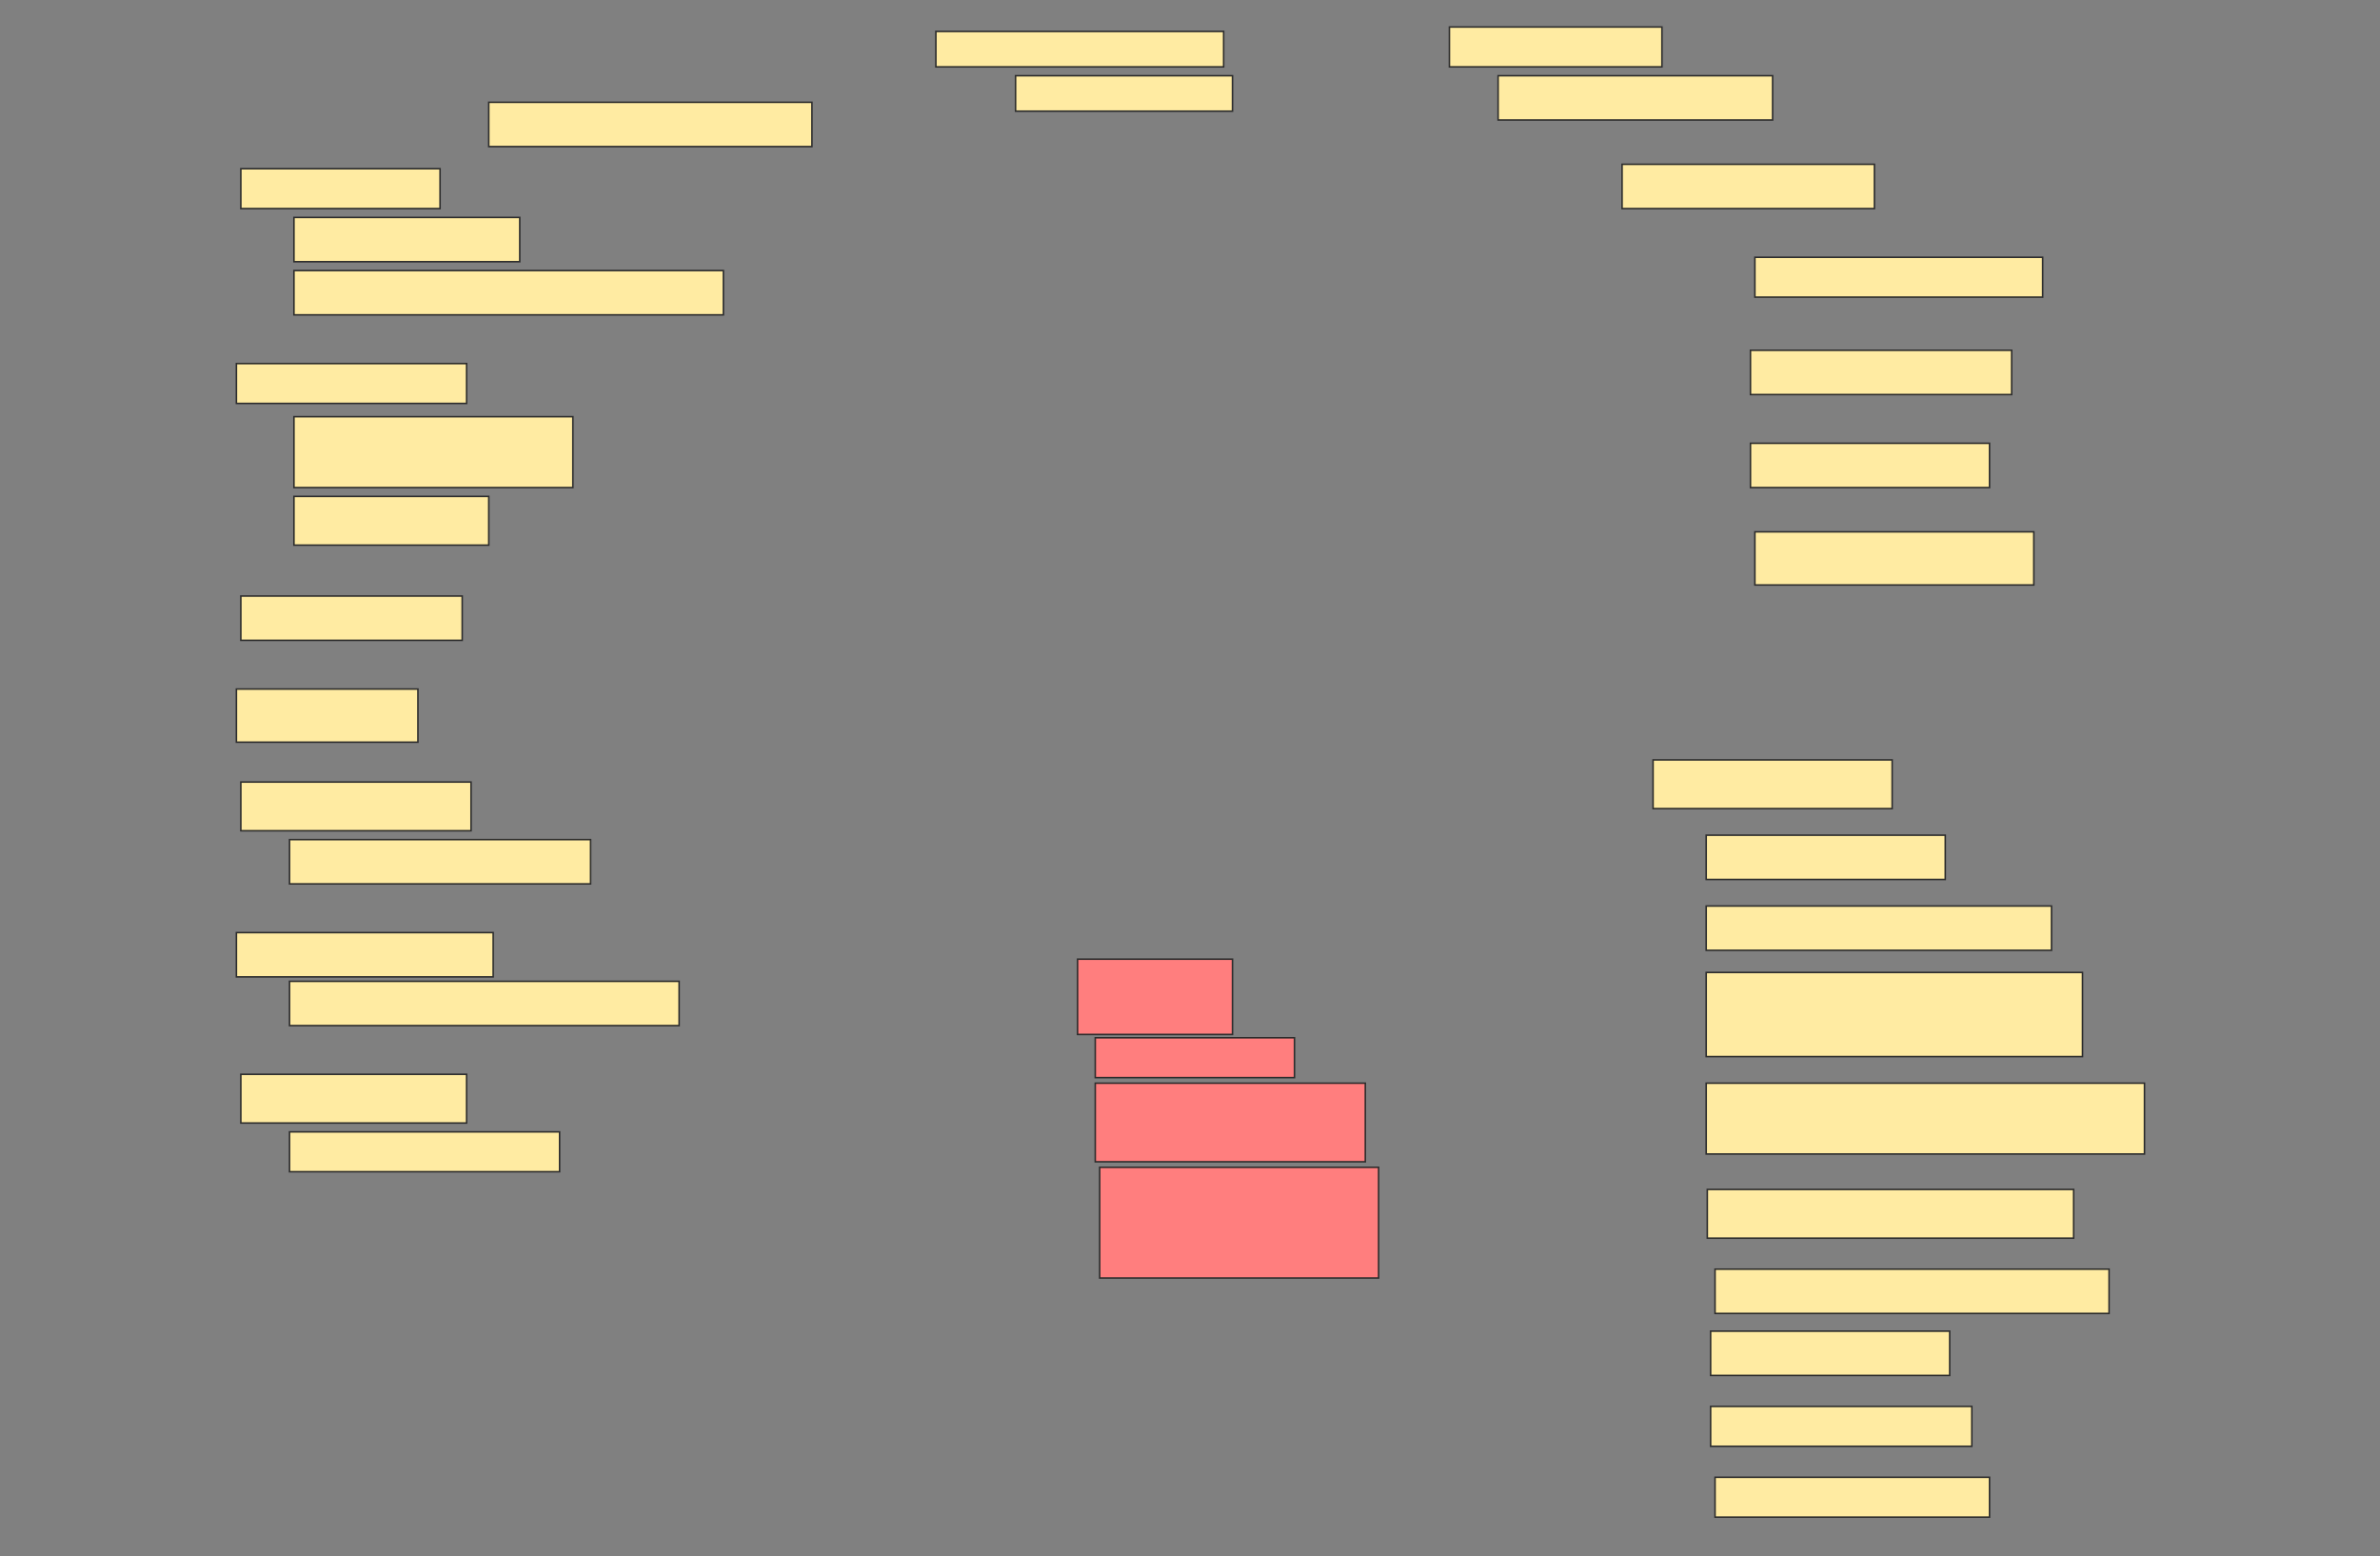 <svg height="1004" width="1536" xmlns="http://www.w3.org/2000/svg">
 <rect width="100%" height="100%" fill="#808080" stroke="none"/>
 <!-- Created with Image Occlusion Enhanced -->
 <g>
  <title>Labels</title>
 </g>
 <g>
  <title>Masks</title>
  <rect fill="#FFEBA2" height="28.571" id="06c4ffbff27b4638bc74fa6794f208f8-ao-1" stroke="#2D2D2D" width="208.571" x="315.429" y="66"/>
  <rect fill="#FFEBA2" height="22.857" id="06c4ffbff27b4638bc74fa6794f208f8-ao-2" stroke="#2D2D2D" width="185.714" x="604" y="20.286"/>
  <rect fill="#FFEBA2" height="22.857" id="06c4ffbff27b4638bc74fa6794f208f8-ao-3" stroke="#2D2D2D" stroke-dasharray="null" stroke-linecap="null" stroke-linejoin="null" width="140" x="655.429" y="48.857"/>
  <rect fill="#FFEBA2" height="28.571" id="06c4ffbff27b4638bc74fa6794f208f8-ao-6" stroke="#2D2D2D" stroke-dasharray="null" stroke-linecap="null" stroke-linejoin="null" width="162.857" x="1046.857" y="106"/>
  <rect fill="#FFEBA2" height="25.714" id="06c4ffbff27b4638bc74fa6794f208f8-ao-7" stroke="#2D2D2D" stroke-dasharray="null" stroke-linecap="null" stroke-linejoin="null" width="185.714" x="1132.572" y="166"/>
  <rect fill="#FFEBA2" height="28.571" id="06c4ffbff27b4638bc74fa6794f208f8-ao-8" stroke="#2D2D2D" stroke-dasharray="null" stroke-linecap="null" stroke-linejoin="null" width="168.571" x="1129.714" y="226"/>
  <rect fill="#FFEBA2" height="28.571" id="06c4ffbff27b4638bc74fa6794f208f8-ao-15" stroke="#2D2D2D" stroke-dasharray="null" stroke-linecap="null" stroke-linejoin="null" width="154.286" x="1129.714" y="286"/>
  <rect fill="#FFEBA2" height="34.286" id="06c4ffbff27b4638bc74fa6794f208f8-ao-16" stroke="#2D2D2D" stroke-dasharray="null" stroke-linecap="null" stroke-linejoin="null" width="180" x="1132.572" y="343.143"/>
  <rect fill="#FFEBA2" height="28.571" id="06c4ffbff27b4638bc74fa6794f208f8-ao-17" stroke="#2D2D2D" stroke-dasharray="null" stroke-linecap="null" stroke-linejoin="null" width="142.857" x="155.429" y="384.571"/>
  <rect fill="#FFEBA2" height="34.286" id="06c4ffbff27b4638bc74fa6794f208f8-ao-18" stroke="#2D2D2D" stroke-dasharray="null" stroke-linecap="null" stroke-linejoin="null" width="117.143" x="152.572" y="444.571"/>
  <rect fill="#FFEBA2" height="31.429" id="06c4ffbff27b4638bc74fa6794f208f8-ao-25" stroke="#2D2D2D" stroke-dasharray="null" stroke-linecap="null" stroke-linejoin="null" width="154.286" x="1066.857" y="490.286"/>
  <rect fill="#FFEBA2" height="28.571" id="06c4ffbff27b4638bc74fa6794f208f8-ao-26" stroke="#2D2D2D" stroke-dasharray="null" stroke-linecap="null" stroke-linejoin="null" width="154.286" x="1101.143" y="538.857"/>
  <rect fill="#FFEBA2" height="28.571" id="06c4ffbff27b4638bc74fa6794f208f8-ao-27" stroke="#2D2D2D" stroke-dasharray="null" stroke-linecap="null" stroke-linejoin="null" width="222.857" x="1101.143" y="584.571"/>
  <rect fill="#FFEBA2" height="54.286" id="06c4ffbff27b4638bc74fa6794f208f8-ao-28" stroke="#2D2D2D" stroke-dasharray="null" stroke-linecap="null" stroke-linejoin="null" width="242.857" x="1101.143" y="627.429"/>
  <rect fill="#FFEBA2" height="45.714" id="06c4ffbff27b4638bc74fa6794f208f8-ao-29" stroke="#2D2D2D" stroke-dasharray="null" stroke-linecap="null" stroke-linejoin="null" width="282.857" x="1101.143" y="698.857"/>
  <rect fill="#FFEBA2" height="31.429" id="06c4ffbff27b4638bc74fa6794f208f8-ao-30" stroke="#2D2D2D" stroke-dasharray="null" stroke-linecap="null" stroke-linejoin="null" width="236.429" x="1101.857" y="767.429"/>
  <rect fill="#FFEBA2" height="28.571" id="06c4ffbff27b4638bc74fa6794f208f8-ao-31" stroke="#2D2D2D" stroke-dasharray="null" stroke-linecap="null" stroke-linejoin="null" width="254.286" x="1106.857" y="818.857"/>
  <rect fill="#FFEBA2" height="28.571" id="06c4ffbff27b4638bc74fa6794f208f8-ao-32" stroke="#2D2D2D" stroke-dasharray="null" stroke-linecap="null" stroke-linejoin="null" width="154.286" x="1104" y="858.857"/>
  <rect fill="#FFEBA2" height="25.714" id="06c4ffbff27b4638bc74fa6794f208f8-ao-33" stroke="#2D2D2D" stroke-dasharray="null" stroke-linecap="null" stroke-linejoin="null" width="168.571" x="1104" y="907.429"/>
  <rect fill="#FFEBA2" height="25.714" id="06c4ffbff27b4638bc74fa6794f208f8-ao-34" stroke="#2D2D2D" stroke-dasharray="null" stroke-linecap="null" stroke-linejoin="null" width="177.143" x="1106.857" y="953.143"/>
  <g id="06c4ffbff27b4638bc74fa6794f208f8-ao-4">
   <rect fill="#FFEBA2" height="28.571" stroke="#2D2D2D" stroke-dasharray="null" stroke-linecap="null" stroke-linejoin="null" width="177.143" x="966.857" y="48.857"/>
   <rect fill="#FFEBA2" height="25.714" stroke="#2D2D2D" stroke-dasharray="null" stroke-linecap="null" stroke-linejoin="null" width="137.143" x="935.429" y="17.429"/>
  </g>
  <g id="06c4ffbff27b4638bc74fa6794f208f8-ao-5">
   <rect fill="#FFEBA2" height="25.714" stroke="#2D2D2D" stroke-dasharray="null" stroke-linecap="null" stroke-linejoin="null" width="128.571" x="155.429" y="108.857"/>
   <rect fill="#FFEBA2" height="28.571" stroke="#2D2D2D" stroke-dasharray="null" stroke-linecap="null" stroke-linejoin="null" width="145.714" x="189.714" y="140.286"/>
   <rect fill="#FFEBA2" height="28.571" stroke="#2D2D2D" stroke-dasharray="null" stroke-linecap="null" stroke-linejoin="null" width="277.143" x="189.714" y="174.571"/>
  </g>
  <g id="06c4ffbff27b4638bc74fa6794f208f8-ao-9">
   <rect fill="#FFEBA2" height="25.714" stroke="#2D2D2D" stroke-dasharray="null" stroke-linecap="null" stroke-linejoin="null" width="148.571" x="152.572" y="234.571"/>
   <rect fill="#FFEBA2" height="45.714" stroke="#2D2D2D" stroke-dasharray="null" stroke-linecap="null" stroke-linejoin="null" width="180" x="189.714" y="268.857"/>
   <rect fill="#FFEBA2" height="31.429" stroke="#2D2D2D" stroke-dasharray="null" stroke-linecap="null" stroke-linejoin="null" width="125.714" x="189.714" y="320.286"/>
  </g>
  <g id="06c4ffbff27b4638bc74fa6794f208f8-ao-10">
   <rect fill="#FFEBA2" height="31.429" stroke="#2D2D2D" stroke-dasharray="null" stroke-linecap="null" stroke-linejoin="null" width="148.571" x="155.429" y="504.571"/>
   <rect fill="#FFEBA2" height="28.571" stroke="#2D2D2D" stroke-dasharray="null" stroke-linecap="null" stroke-linejoin="null" width="194.286" x="186.857" y="541.714"/>
  </g>
  <g id="06c4ffbff27b4638bc74fa6794f208f8-ao-11">
   <rect fill="#FFEBA2" height="28.571" stroke="#2D2D2D" stroke-dasharray="null" stroke-linecap="null" stroke-linejoin="null" width="165.714" x="152.572" y="601.714"/>
   <rect fill="#FFEBA2" height="28.571" stroke="#2D2D2D" stroke-dasharray="null" stroke-linecap="null" stroke-linejoin="null" width="251.429" x="186.857" y="633.143"/>
  </g>
  <g id="06c4ffbff27b4638bc74fa6794f208f8-ao-12">
   <rect fill="#FFEBA2" height="31.429" stroke="#2D2D2D" stroke-dasharray="null" stroke-linecap="null" stroke-linejoin="null" width="145.714" x="155.429" y="693.143"/>
   <rect fill="#FFEBA2" height="25.714" stroke="#2D2D2D" stroke-dasharray="null" stroke-linecap="null" stroke-linejoin="null" width="174.286" x="186.857" y="730.286"/>
  </g>
  <g class="qshape" id="06c4ffbff27b4638bc74fa6794f208f8-ao-13">
   <rect class="qshape" fill="#FF7E7E" height="48.571" stroke="#2D2D2D" stroke-dasharray="null" stroke-linecap="null" stroke-linejoin="null" width="100" x="695.429" y="618.857"/>
   <rect class="qshape" fill="#FF7E7E" height="25.714" stroke="#2D2D2D" stroke-dasharray="null" stroke-linecap="null" stroke-linejoin="null" width="128.571" x="706.857" y="669.571"/>
   <rect class="qshape" fill="#FF7E7E" height="50.714" stroke="#2D2D2D" stroke-dasharray="null" stroke-linecap="null" stroke-linejoin="null" width="174.286" x="706.857" y="698.857"/>
   <rect class="qshape" fill="#FF7E7E" height="71.429" stroke="#2D2D2D" stroke-dasharray="null" stroke-linecap="null" stroke-linejoin="null" width="180" x="709.714" y="753.143"/>
  </g>
 </g>
</svg>